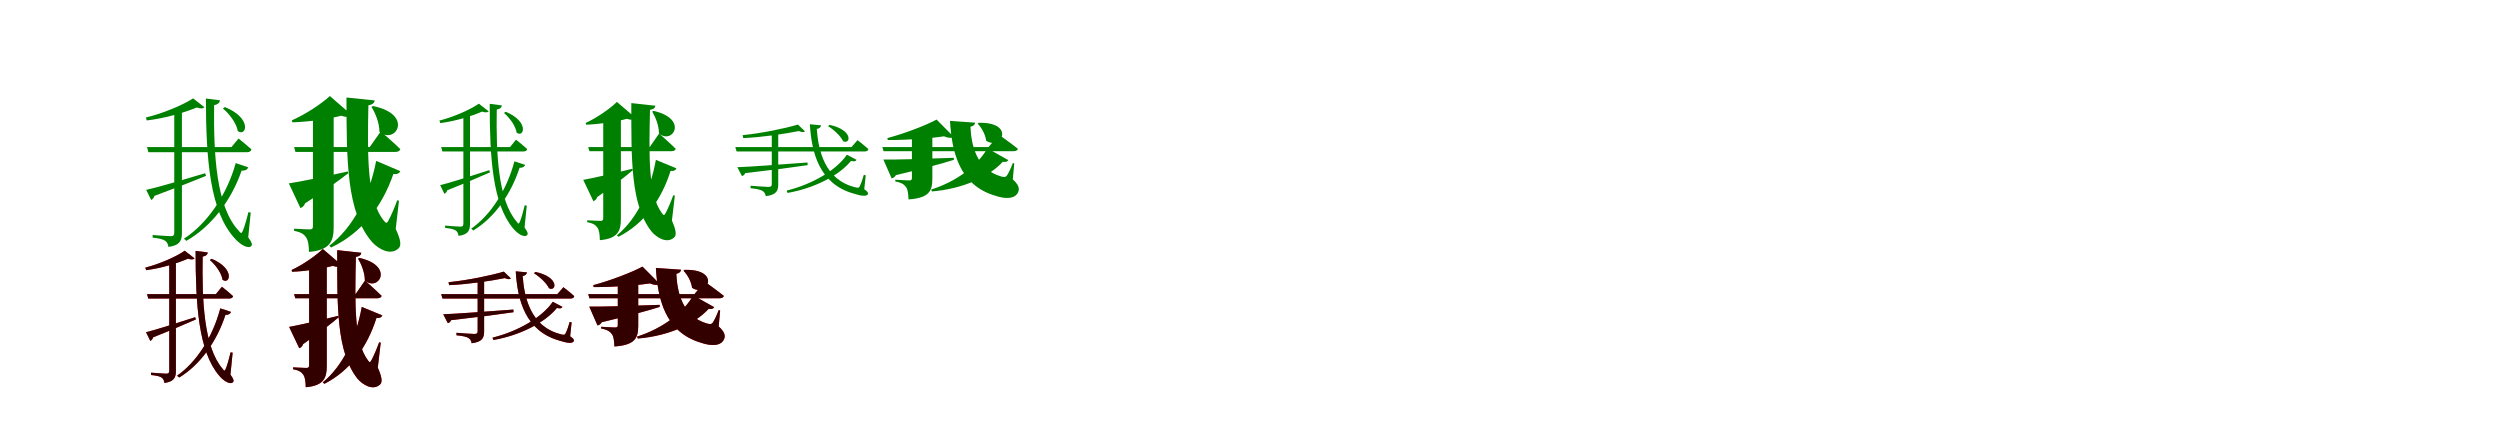 <?xml version="1.0" encoding="UTF-8"?>
<svg width="1700" height="300" xmlns="http://www.w3.org/2000/svg">
<rect width="100%" height="100%" fill="white"/>
<g fill="green" transform="translate(100 100) scale(0.1 -0.1)"><path d="M-0.0 0.0 9.0 -35.0H680.0C696.0 -35.0 706.0 -29.0 710.0 -16.0C675.0 16.0 622.0 58.0 622.0 58.0L574.0 0.0ZM400.0 330.0C401.0 -84.0 427.0 -439.0 598.0 -623.0C635.0 -665.0 690.0 -696.0 710.0 -672.0C716.0 -662.0 714.0 -649.0 688.0 -614.0L705.0 -445.0L689.0 -443.0C679.0 -487.0 663.0 -539.0 653.0 -565.0C643.0 -589.0 640.0 -590.0 624.0 -570.0C470.0 -407.0 452.0 -50.0 456.0 285.0C483.0 290.0 494.0 303.0 496.0 318.0ZM529.0 272.0 516.0 262.0C560.0 226.0 609.0 160.0 617.0 109.0C675.0 66.0 718.0 196.0 529.0 272.0ZM603.0 -109.0C541.0 -330.0 407.0 -522.0 251.0 -623.0L267.0 -638.0C437.0 -541.0 574.0 -362.0 643.0 -160.0C669.0 -162.0 683.0 -152.0 688.0 -138.0ZM-6.0 -291.0 28.0 -360.0C38.0 -355.0 46.0 -346.0 50.0 -332.0C199.0 -277.0 316.0 -231.0 401.0 -196.0L395.0 -178.0C227.0 -228.0 63.0 -277.0 -6.0 -291.0ZM313.0 331.0C244.0 286.0 109.0 229.0 -8.0 201.0L-2.0 181.0C121.0 195.0 256.0 235.0 338.0 269.0C363.0 261.0 380.0 260.0 390.0 271.0ZM185.0 257.0V-582.0C185.0 -600.0 179.0 -606.0 160.0 -606.0C139.0 -606.0 38.0 -598.0 38.0 -598.0V-616.0C84.0 -621.0 109.0 -627.0 124.0 -638.0C137.0 -647.0 144.0 -664.0 145.0 -679.0C226.0 -669.0 237.0 -632.0 237.0 -585.0V257.0Z"/></g>
<g fill="green" transform="translate(200 100) scale(0.1 -0.1)"><path d="M0.0 0.0 9.0 -33.0H689.0C706.0 -33.0 719.0 -27.0 722.0 -14.0C674.0 34.0 589.0 106.0 589.0 106.0L514.0 0.0ZM356.0 337.0C357.0 -89.0 355.0 -446.0 532.0 -648.0C573.0 -692.0 655.0 -741.0 710.0 -689.0C732.0 -669.0 723.0 -626.0 691.0 -557.0L713.0 -365.0L701.0 -362.0C684.0 -410.0 658.0 -470.0 641.0 -500.0C632.0 -518.0 626.0 -520.0 613.0 -504.0C495.0 -365.0 498.0 -64.0 505.0 284.0C535.0 289.0 546.0 302.0 548.0 317.0ZM536.0 279.0 526.0 273.0C553.0 230.0 580.0 164.0 580.0 104.0C689.0 12.0 818.0 222.0 536.0 279.0ZM558.0 -94.0C512.0 -333.0 400.0 -548.0 239.0 -671.0L252.0 -683.0C464.0 -582.0 601.0 -399.0 675.0 -183.0C701.0 -187.0 716.0 -178.0 722.0 -164.0ZM-36.0 -247.0 43.0 -415.0C57.0 -410.0 69.0 -399.0 74.0 -383.0C214.0 -294.0 308.0 -225.0 368.0 -178.0L365.0 -166.0C200.0 -203.0 33.0 -237.0 -36.0 -247.0ZM243.0 347.0C189.0 296.0 77.0 222.0 -15.0 182.0L-12.0 168.0C105.0 172.0 237.0 191.0 319.0 213.0C356.0 201.0 382.0 203.0 395.0 215.0ZM128.0 243.0V-539.0C128.0 -553.0 123.0 -560.0 107.0 -560.0C86.0 -560.0 0.0 -555.0 0.0 -555.0V-570.0C50.0 -579.0 69.0 -595.0 82.0 -615.0C96.0 -636.0 100.0 -668.0 101.0 -713.0C248.0 -701.0 269.0 -636.0 269.0 -544.0V243.0Z"/></g>
<g fill="green" transform="translate(300 100) scale(0.1 -0.1)"><path d="M0.0 0.0 8.0 -30.0H559.0C573.0 -30.0 582.0 -25.0 585.0 -14.0C555.0 14.0 509.0 50.0 509.0 50.0L468.0 0.0ZM330.0 294.0C330.0 -75.0 350.0 -387.0 489.0 -553.0C520.0 -591.0 567.0 -619.0 585.0 -598.0C591.0 -590.0 590.0 -579.0 567.0 -547.0L582.0 -398.0L568.0 -396.0C559.0 -435.0 546.0 -480.0 537.0 -503.0C528.0 -525.0 526.0 -525.0 513.0 -507.0C387.0 -360.0 373.0 -45.0 378.0 255.0C402.0 259.0 411.0 270.0 413.0 283.0ZM439.0 240.0 427.0 232.0C465.0 200.0 507.0 143.0 513.0 98.0C563.0 60.0 601.0 173.0 439.0 240.0ZM498.0 -97.0C446.0 -294.0 335.0 -464.0 204.0 -555.0L219.0 -567.0C362.0 -480.0 475.0 -321.0 533.0 -141.0C555.0 -142.0 567.0 -133.0 571.0 -121.0ZM-7.0 -259.0 22.0 -318.0C31.0 -314.0 38.0 -306.0 41.0 -294.0C164.0 -245.0 261.0 -203.0 332.0 -172.0L327.0 -157.0C187.0 -202.0 50.0 -246.0 -7.0 -259.0ZM256.0 295.0C199.0 255.0 86.0 205.0 -12.0 180.0L-6.0 163.0C97.0 176.0 210.0 211.0 278.0 241.0C300.0 234.0 315.0 234.0 323.0 243.0ZM151.0 230.0V-520.0C151.0 -536.0 146.0 -541.0 130.0 -541.0C112.0 -541.0 27.0 -534.0 27.0 -534.0V-550.0C66.0 -554.0 87.0 -559.0 100.0 -568.0C111.0 -576.0 117.0 -591.0 118.0 -604.0C187.0 -595.0 196.0 -563.0 196.0 -523.0V230.0Z"/></g>
<g fill="green" transform="translate(400 100) scale(0.1 -0.1)"><path d="M0.0 0.0 8.0 -28.0H567.0C581.0 -28.0 592.0 -23.0 595.0 -12.0C554.0 29.0 482.0 92.0 482.0 92.0L418.0 0.0ZM293.0 299.0C293.0 -81.0 287.0 -393.0 431.0 -575.0C464.0 -614.0 534.0 -660.0 584.0 -615.0C603.0 -599.0 596.0 -561.0 569.0 -500.0L589.0 -330.0L578.0 -328.0C563.0 -370.0 541.0 -422.0 526.0 -449.0C518.0 -465.0 513.0 -466.0 503.0 -452.0C407.0 -327.0 413.0 -61.0 420.0 253.0C446.0 257.0 455.0 268.0 457.0 281.0ZM444.0 246.0 435.0 241.0C458.0 203.0 481.0 145.0 481.0 93.0C573.0 13.0 685.0 192.0 444.0 246.0ZM460.0 -87.0C422.0 -299.0 330.0 -490.0 195.0 -600.0L206.0 -610.0C386.0 -518.0 499.0 -354.0 560.0 -162.0C582.0 -165.0 595.0 -157.0 600.0 -145.0ZM-34.0 -223.0 35.0 -368.0C47.0 -364.0 57.0 -354.0 61.0 -340.0C176.0 -261.0 253.0 -200.0 302.0 -158.0L299.0 -148.0C162.0 -182.0 23.0 -213.0 -34.0 -223.0ZM195.0 307.0C151.0 263.0 59.0 199.0 -17.0 164.0L-14.0 152.0C84.0 156.0 194.0 173.0 262.0 192.0C294.0 182.0 316.0 184.0 327.0 194.0ZM102.0 219.0V-484.0C102.0 -496.0 98.0 -502.0 84.0 -502.0C66.0 -502.0 -7.0 -498.0 -7.0 -498.0V-511.0C35.0 -518.0 52.0 -532.0 63.0 -549.0C75.0 -567.0 78.0 -595.0 79.0 -633.0C204.0 -623.0 222.0 -567.0 222.0 -488.0V219.0Z"/></g>
<g fill="green" transform="translate(500 100) scale(0.1 -0.1)"><path d="M-0.0 0.0 9.0 -30.0H879.0C893.0 -30.0 903.0 -25.0 905.0 -14.0C876.0 13.0 831.0 47.0 831.0 47.0L790.0 0.0ZM507.0 155.0C519.0 -39.0 571.0 -252.0 807.0 -317.0C854.0 -332.0 894.0 -339.0 902.0 -319.0C906.0 -311.0 896.0 -299.0 877.0 -287.0L887.0 -192.0L874.0 -189.0C867.0 -215.0 855.0 -250.0 846.0 -267.0C841.0 -278.0 834.0 -279.0 814.0 -273.0C608.0 -222.0 565.0 -23.0 554.0 123.0C573.0 126.0 582.0 136.0 583.0 148.0ZM641.0 151.0 631.0 142.0C669.0 119.0 717.0 75.0 733.0 40.0C783.0 14.0 807.0 115.0 641.0 151.0ZM759.0 -52.0C685.0 -160.0 520.0 -254.0 349.0 -296.0L355.0 -312.0C540.0 -280.0 709.0 -191.0 787.0 -94.0C810.0 -100.0 818.0 -97.0 825.0 -87.0ZM14.0 -137.0 45.0 -197.0C55.0 -195.0 62.0 -189.0 68.0 -177.0C255.0 -156.0 392.0 -138.0 492.0 -123.0L491.0 -105.0C291.0 -120.0 100.0 -134.0 14.0 -137.0ZM426.0 153.0C340.0 127.0 180.0 94.0 50.0 81.0L54.0 61.0C186.0 67.0 334.0 89.0 433.0 109.0C452.0 100.0 466.0 99.0 474.0 107.0ZM248.0 104.0V-252.0C248.0 -266.0 243.0 -271.0 224.0 -271.0C204.0 -271.0 104.0 -263.0 104.0 -263.0V-280.0C147.0 -284.0 174.0 -290.0 188.0 -300.0C199.0 -308.0 206.0 -321.0 207.0 -334.0C282.0 -325.0 292.0 -295.0 292.0 -253.0V104.0Z"/></g>
<g fill="green" transform="translate(600 100) scale(0.1 -0.1)"><path d="M0.0 0.0 8.0 -28.0H893.0C908.0 -28.0 919.0 -23.0 922.0 -12.0C872.0 28.0 793.0 84.0 793.0 84.0L722.0 0.0ZM460.0 178.0C472.0 -23.0 518.0 -258.0 768.0 -331.0C835.0 -354.0 904.0 -355.0 924.0 -305.0C936.0 -279.0 921.0 -250.0 887.0 -220.0L897.0 -111.0L887.0 -109.0C876.0 -139.0 859.0 -177.0 846.0 -195.0C838.0 -205.0 829.0 -206.0 808.0 -200.0C637.0 -151.0 605.0 18.0 599.0 138.0C621.0 143.0 630.0 153.0 631.0 166.0ZM655.0 165.0 648.0 159.0C674.0 133.0 701.0 86.0 706.0 43.0C811.0 -26.0 907.0 171.0 655.0 165.0ZM714.0 -9.0C649.0 -124.0 508.0 -233.0 332.0 -289.0L337.0 -302.0C548.0 -284.0 723.0 -204.0 819.0 -100.0C841.0 -104.0 851.0 -98.0 857.0 -89.0ZM7.0 -85.0 63.0 -213.0C74.0 -211.0 85.0 -204.0 92.0 -191.0C277.0 -147.0 401.0 -114.0 486.0 -87.0V-73.0C284.0 -81.0 91.0 -86.0 7.0 -85.0ZM369.0 187.0C295.0 147.0 148.0 91.0 34.0 61.0L37.0 48.0C166.0 47.0 321.0 58.0 419.0 73.0C449.0 60.0 472.0 60.0 485.0 70.0ZM201.0 84.0V-211.0C201.0 -220.0 198.0 -227.0 184.0 -227.0C165.0 -227.0 88.0 -222.0 88.0 -222.0V-234.0C133.0 -242.0 149.0 -256.0 161.0 -272.0C174.0 -290.0 176.0 -318.0 178.0 -356.0C320.0 -346.0 340.0 -298.0 340.0 -214.0V84.0Z"/></g>
<g fill="red" transform="translate(100 200) scale(0.1 -0.1)"><path d="M0.0 0.0 8.0 -30.0H559.0C573.0 -30.0 582.0 -25.0 585.0 -14.0C555.0 14.0 509.0 50.0 509.0 50.0L468.0 0.0ZM330.0 294.0C330.0 -75.0 350.0 -387.0 489.0 -553.0C520.0 -591.0 567.0 -619.0 585.0 -598.0C591.0 -590.0 590.0 -579.0 567.0 -547.0L582.0 -398.0L568.0 -396.0C559.0 -435.0 546.0 -480.0 537.0 -503.0C528.0 -525.0 526.0 -525.0 513.0 -507.0C387.0 -360.0 373.0 -45.0 378.0 255.0C402.0 259.0 411.0 270.0 413.0 283.0ZM439.0 240.0 427.0 232.0C465.0 200.0 507.0 143.0 513.0 98.0C563.0 60.0 601.0 173.0 439.0 240.0ZM498.0 -97.0C446.0 -294.0 335.0 -464.0 204.0 -555.0L219.0 -567.0C362.0 -480.0 475.0 -321.0 533.0 -141.0C555.0 -142.0 567.0 -133.0 571.0 -121.0ZM-7.0 -259.0 22.0 -318.0C31.0 -314.0 38.0 -306.0 41.0 -294.0C164.0 -245.0 261.0 -203.0 332.0 -172.0L327.0 -157.0C187.0 -202.0 50.0 -246.0 -7.0 -259.0ZM256.0 295.0C199.0 255.0 86.0 205.0 -12.0 180.0L-6.0 163.0C97.0 176.0 210.0 211.0 278.0 241.0C300.0 234.0 315.0 234.0 323.0 243.0ZM151.0 230.0V-520.0C151.0 -536.0 146.0 -541.0 130.0 -541.0C112.0 -541.0 27.0 -534.0 27.0 -534.0V-550.0C66.0 -554.0 87.0 -559.0 100.0 -568.0C111.0 -576.0 117.0 -591.0 118.0 -604.0C187.0 -595.0 196.0 -563.0 196.0 -523.0V230.0Z"/></g>
<g fill="black" opacity=".8" transform="translate(100 200) scale(0.1 -0.1)"><path d="M0.0 0.0 8.0 -30.0H559.0C573.0 -30.0 582.0 -25.0 585.0 -14.0C555.0 14.0 509.0 50.0 509.0 50.0L468.0 0.0ZM330.0 294.0C330.0 -75.0 350.0 -387.0 489.0 -553.0C520.0 -591.0 567.0 -619.0 585.0 -598.0C591.0 -590.0 590.0 -579.0 567.0 -547.0L582.0 -398.0L568.0 -396.0C559.0 -435.0 546.0 -480.0 537.0 -503.0C528.0 -525.0 526.0 -525.0 513.0 -507.0C387.0 -360.0 373.0 -45.0 378.0 255.0C402.0 259.0 411.0 270.0 413.0 283.0ZM439.0 240.0 427.0 232.0C465.0 200.0 507.0 143.0 513.0 98.0C563.0 60.0 601.0 173.0 439.0 240.0ZM498.0 -97.0C446.0 -294.0 335.0 -464.0 204.0 -555.0L219.0 -567.0C362.0 -480.0 475.0 -321.0 533.0 -141.0C555.0 -142.0 567.0 -133.0 571.0 -121.0ZM-7.0 -259.0 22.0 -318.0C31.0 -314.0 38.0 -306.0 41.0 -294.0C164.0 -245.0 261.0 -203.0 332.0 -172.0L327.0 -157.0C187.0 -202.0 50.0 -246.0 -7.0 -259.0ZM256.0 295.0C199.0 255.0 86.0 205.0 -12.0 180.0L-6.0 163.0C97.0 176.0 210.0 211.0 278.0 241.0C300.0 234.0 315.0 234.0 323.0 243.0ZM151.0 230.0V-520.0C151.0 -536.0 146.0 -541.0 130.0 -541.0C112.0 -541.0 27.0 -534.0 27.0 -534.0V-550.0C66.0 -554.0 87.0 -559.0 100.0 -568.0C111.0 -576.0 117.0 -591.0 118.0 -604.0C187.0 -595.0 196.0 -563.0 196.0 -523.0V230.0Z"/></g>
<g fill="red" transform="translate(200 200) scale(0.1 -0.1)"><path d="M0.0 0.0 8.0 -28.0H567.0C581.0 -28.0 592.0 -23.0 595.0 -12.0C554.0 29.0 482.0 92.0 482.0 92.0L418.0 0.0ZM293.0 299.0C293.0 -81.0 287.0 -393.0 431.0 -575.0C464.0 -614.0 534.0 -660.0 584.0 -615.0C603.0 -599.0 596.0 -561.0 569.0 -500.0L589.0 -330.0L578.0 -328.0C563.0 -370.0 541.0 -422.0 526.0 -449.0C518.0 -465.0 513.0 -466.0 503.0 -452.0C407.0 -327.0 413.0 -61.0 420.0 253.0C446.0 257.0 455.0 268.0 457.0 281.0ZM444.0 246.0 435.0 241.0C458.0 203.0 481.0 145.0 481.0 93.0C573.0 13.0 685.0 192.0 444.0 246.0ZM460.0 -87.0C422.0 -299.0 330.0 -490.0 195.0 -600.0L206.0 -610.0C386.0 -518.0 499.0 -354.0 560.0 -162.0C582.0 -165.0 595.0 -157.0 600.0 -145.0ZM-34.0 -223.0 35.0 -368.0C47.0 -364.0 57.0 -354.0 61.0 -340.0C176.0 -261.0 253.0 -200.0 302.0 -158.0L299.0 -148.0C162.0 -182.0 23.0 -213.0 -34.0 -223.0ZM195.0 307.0C151.0 263.0 59.0 199.0 -17.0 164.0L-14.0 152.0C84.0 156.0 194.0 173.0 262.0 192.0C294.0 182.0 316.0 184.0 327.0 194.0ZM102.0 219.0V-484.0C102.0 -496.0 98.0 -502.0 84.0 -502.0C66.0 -502.0 -7.0 -498.0 -7.0 -498.0V-511.0C35.0 -518.0 52.0 -532.0 63.0 -549.0C75.0 -567.0 78.0 -595.0 79.0 -633.0C204.0 -623.0 222.0 -567.0 222.0 -488.0V219.0Z"/></g>
<g fill="black" opacity=".8" transform="translate(200 200) scale(0.1 -0.1)"><path d="M0.0 0.0 8.0 -28.0H567.0C581.0 -28.0 592.0 -23.0 595.0 -12.0C554.0 29.0 482.0 92.0 482.0 92.0L418.0 0.0ZM293.0 299.0C293.0 -81.0 287.0 -393.0 431.0 -575.0C464.0 -614.0 534.0 -660.0 584.0 -615.0C603.0 -599.0 596.0 -561.0 569.0 -500.0L589.0 -330.0L578.0 -328.0C563.0 -370.0 541.0 -422.0 526.0 -449.0C518.0 -465.0 513.0 -466.0 503.0 -452.0C407.0 -327.0 413.0 -61.0 420.0 253.0C446.0 257.0 455.0 268.0 457.0 281.0ZM444.0 246.0 435.0 241.0C458.0 203.0 481.0 145.0 481.0 93.0C573.0 13.0 685.0 192.0 444.0 246.0ZM460.0 -87.0C422.0 -299.0 330.0 -490.0 195.0 -600.0L206.0 -610.0C386.0 -518.0 499.0 -354.0 560.0 -162.0C582.0 -165.0 595.0 -157.0 600.0 -145.0ZM-34.0 -223.0 35.0 -368.0C47.0 -364.0 57.0 -354.0 61.0 -340.0C176.0 -261.0 253.0 -200.0 302.0 -158.0L299.0 -148.0C162.0 -182.0 23.0 -213.0 -34.0 -223.0ZM195.0 307.0C151.0 263.0 59.0 199.0 -17.0 164.0L-14.0 152.0C84.0 156.0 194.0 173.0 262.0 192.0C294.0 182.0 316.0 184.0 327.0 194.0ZM102.0 219.0V-484.0C102.0 -496.0 98.0 -502.0 84.0 -502.0C66.0 -502.0 -7.0 -498.0 -7.0 -498.0V-511.0C35.0 -518.0 52.0 -532.0 63.0 -549.0C75.0 -567.0 78.0 -595.0 79.0 -633.0C204.0 -623.0 222.0 -567.0 222.0 -488.0V219.0Z"/></g>
<g fill="red" transform="translate(300 200) scale(0.1 -0.1)"><path d="M0.0 0.0 9.0 -30.0H879.0C893.0 -30.0 903.0 -25.0 905.0 -14.0C876.0 13.0 831.0 47.0 831.0 47.0L790.0 0.0ZM507.0 155.0C519.0 -39.0 571.0 -252.0 807.0 -317.0C854.0 -332.0 894.0 -339.0 902.0 -319.0C906.0 -311.0 896.0 -299.0 877.0 -287.0L887.0 -192.0L874.0 -189.0C867.0 -215.0 855.0 -250.0 846.0 -267.0C841.0 -278.0 834.0 -279.0 814.0 -273.0C608.0 -222.0 565.0 -23.0 554.0 123.0C573.0 126.0 582.0 136.0 583.0 148.0ZM641.0 151.0 631.0 142.0C669.0 119.0 717.0 75.0 733.0 40.0C783.0 14.0 807.0 115.0 641.0 151.0ZM759.0 -52.0C685.0 -160.0 520.0 -254.0 349.0 -296.0L355.0 -312.0C540.0 -280.0 709.0 -191.0 787.0 -94.0C810.0 -100.0 818.0 -97.0 825.0 -87.0ZM14.0 -137.0 45.0 -197.0C55.0 -195.0 62.0 -189.0 68.0 -177.0C255.0 -156.0 392.0 -138.0 492.0 -123.0L491.0 -105.0C291.0 -120.0 100.0 -134.0 14.0 -137.0ZM426.0 153.0C340.0 127.0 180.0 94.0 50.0 81.0L54.0 61.0C186.0 67.0 334.0 89.0 433.0 109.0C452.0 100.0 466.0 99.0 474.0 107.0ZM248.0 104.0V-252.0C248.0 -266.0 243.0 -271.0 224.0 -271.0C204.0 -271.0 104.0 -263.0 104.0 -263.0V-280.0C147.0 -284.0 174.0 -290.0 188.0 -300.0C199.0 -308.0 206.0 -321.0 207.0 -334.0C282.0 -325.0 292.0 -295.0 292.0 -253.0V104.0Z"/></g>
<g fill="black" opacity=".8" transform="translate(300 200) scale(0.1 -0.1)"><path d="M0.0 0.0 9.0 -30.0H879.0C893.0 -30.0 903.0 -25.0 905.0 -14.0C876.0 13.0 831.0 47.0 831.0 47.0L790.0 0.0ZM507.0 155.0C519.0 -39.0 571.0 -252.0 807.0 -317.0C854.0 -332.0 894.0 -339.0 902.0 -319.0C906.0 -311.0 896.0 -299.0 877.0 -287.0L887.0 -192.0L874.0 -189.0C867.0 -215.0 855.0 -250.0 846.0 -267.0C841.0 -278.0 834.0 -279.0 814.0 -273.0C608.0 -222.0 565.0 -23.0 554.0 123.0C573.0 126.0 582.0 136.0 583.0 148.0ZM641.0 151.0 631.0 142.0C669.0 119.0 717.0 75.0 733.0 40.0C783.0 14.0 807.0 115.0 641.0 151.0ZM759.0 -52.0C685.0 -160.0 520.0 -254.0 349.0 -296.0L355.0 -312.0C540.0 -280.0 709.0 -191.0 787.0 -94.0C810.0 -100.0 818.0 -97.0 825.0 -87.0ZM14.0 -137.0 45.0 -197.0C55.0 -195.0 62.0 -189.0 68.0 -177.0C255.0 -156.0 392.0 -138.0 492.0 -123.0L491.0 -105.0C291.0 -120.0 100.0 -134.0 14.0 -137.0ZM426.0 153.0C340.0 127.0 180.0 94.0 50.0 81.0L54.0 61.0C186.0 67.0 334.0 89.0 433.0 109.0C452.0 100.0 466.0 99.0 474.0 107.0ZM248.0 104.0V-252.0C248.0 -266.0 243.0 -271.0 224.0 -271.0C204.0 -271.0 104.0 -263.0 104.0 -263.0V-280.0C147.0 -284.0 174.0 -290.0 188.0 -300.0C199.0 -308.0 206.0 -321.0 207.0 -334.0C282.0 -325.0 292.0 -295.0 292.0 -253.0V104.0Z"/></g>
<g fill="red" transform="translate(400 200) scale(0.1 -0.1)"><path d="M0.0 0.0 8.0 -28.0H893.0C908.0 -28.0 919.0 -23.0 922.0 -12.0C872.0 28.0 793.0 84.0 793.0 84.0L722.0 0.0ZM460.0 178.0C472.0 -23.0 518.0 -258.0 768.0 -331.0C835.0 -354.0 904.0 -355.0 924.0 -305.0C936.0 -279.0 921.0 -250.0 887.0 -220.0L897.0 -111.0L887.0 -109.0C876.0 -139.0 859.0 -177.0 846.0 -195.0C838.0 -205.0 829.0 -206.0 808.0 -200.0C637.0 -151.0 605.0 18.0 599.0 138.0C621.0 143.0 630.0 153.0 631.0 166.0ZM655.0 165.0 648.0 159.0C674.0 133.0 701.0 86.0 706.0 43.0C811.0 -26.0 907.0 171.0 655.0 165.0ZM714.0 -9.0C649.0 -124.0 508.0 -233.0 332.0 -289.0L337.0 -302.0C548.0 -284.0 723.0 -204.0 819.0 -100.0C841.0 -104.0 851.0 -98.0 857.0 -89.0ZM7.0 -85.0 63.0 -213.0C74.0 -211.0 85.0 -204.0 92.0 -191.0C277.0 -147.0 401.0 -114.0 486.0 -87.0V-73.0C284.0 -81.0 91.0 -86.0 7.0 -85.0ZM369.0 187.0C295.0 147.0 148.0 91.0 34.0 61.0L37.0 48.0C166.0 47.0 321.0 58.0 419.0 73.0C449.0 60.0 472.0 60.0 485.0 70.0ZM201.0 84.0V-211.0C201.0 -220.0 198.0 -227.0 184.0 -227.0C165.0 -227.0 88.0 -222.0 88.0 -222.0V-234.0C133.0 -242.0 149.0 -256.0 161.0 -272.0C174.0 -290.0 176.0 -318.0 178.0 -356.0C320.0 -346.0 340.0 -298.0 340.0 -214.0V84.0Z"/></g>
<g fill="black" opacity=".8" transform="translate(400 200) scale(0.1 -0.1)"><path d="M0.0 0.0 8.0 -28.0H893.0C908.0 -28.0 919.0 -23.0 922.0 -12.0C872.0 28.0 793.0 84.0 793.0 84.0L722.0 0.0ZM460.0 178.0C472.0 -23.0 518.0 -258.0 768.0 -331.0C835.0 -354.0 904.0 -355.0 924.0 -305.0C936.0 -279.0 921.0 -250.0 887.0 -220.0L897.0 -111.0L887.0 -109.0C876.0 -139.0 859.0 -177.0 846.0 -195.0C838.0 -205.0 829.0 -206.0 808.0 -200.0C637.0 -151.0 605.0 18.0 599.0 138.0C621.0 143.0 630.0 153.0 631.0 166.0ZM655.0 165.0 648.0 159.0C674.0 133.0 701.0 86.0 706.0 43.0C811.0 -26.0 907.0 171.0 655.0 165.0ZM714.0 -9.0C649.0 -124.0 508.0 -233.0 332.0 -289.0L337.0 -302.0C548.0 -284.0 723.0 -204.0 819.0 -100.0C841.0 -104.0 851.0 -98.0 857.0 -89.0ZM7.0 -85.0 63.0 -213.0C74.0 -211.0 85.0 -204.0 92.0 -191.0C277.0 -147.0 401.0 -114.0 486.0 -87.0V-73.0C284.0 -81.0 91.0 -86.0 7.0 -85.0ZM369.0 187.0C295.0 147.0 148.0 91.0 34.0 61.0L37.0 48.0C166.0 47.0 321.0 58.0 419.0 73.0C449.0 60.0 472.0 60.0 485.0 70.0ZM201.0 84.0V-211.0C201.0 -220.0 198.0 -227.0 184.0 -227.0C165.0 -227.0 88.0 -222.0 88.0 -222.0V-234.0C133.0 -242.0 149.0 -256.0 161.0 -272.0C174.0 -290.0 176.0 -318.0 178.0 -356.0C320.0 -346.0 340.0 -298.0 340.0 -214.0V84.0Z"/></g>
</svg>
